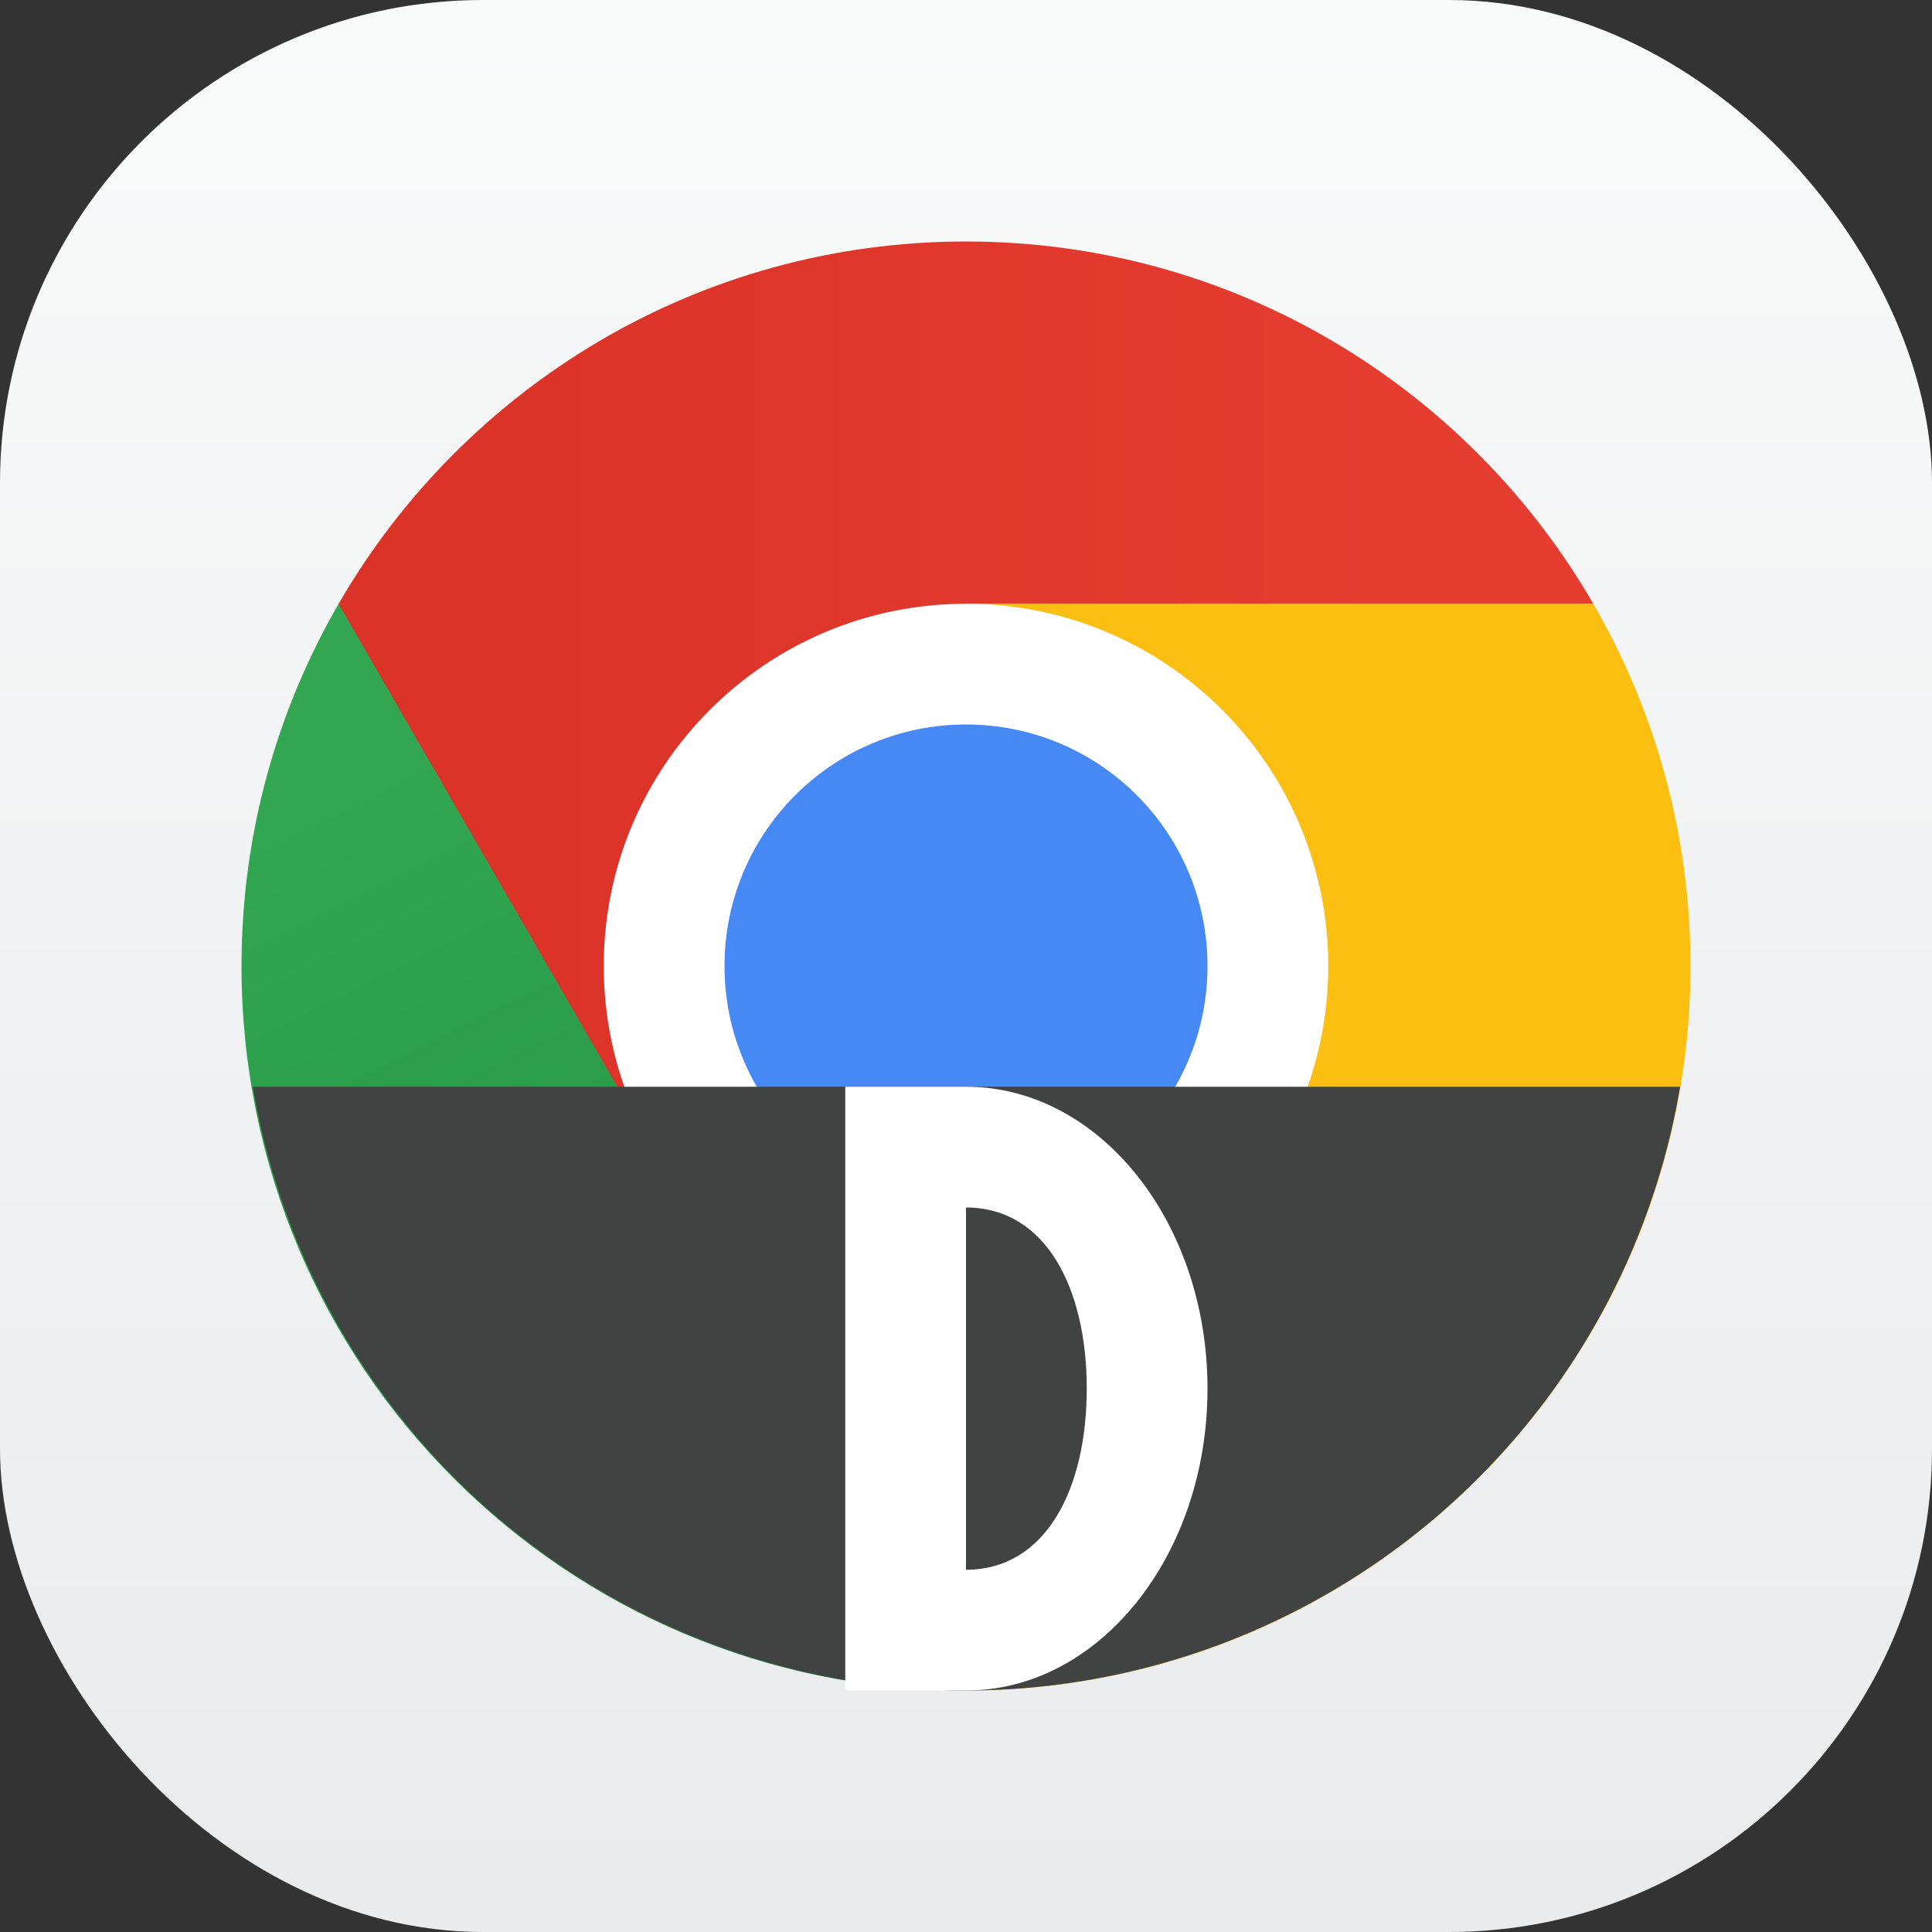 <?xml version="1.0" encoding="UTF-8" standalone="no"?>
<!-- Created with Inkscape (http://www.inkscape.org/) -->

<svg
   width="16"
   height="16"
   viewBox="0 0 16 16"
   version="1.1"
   id="svg1"
   inkscape:version="1.4 (e7c3feb100, 2024-10-09)"
   sodipodi:docname="google-chrome-dev.svg"
   xmlns:inkscape="http://www.inkscape.org/namespaces/inkscape"
   xmlns:sodipodi="http://sodipodi.sourceforge.net/DTD/sodipodi-0.dtd"
   xmlns:xlink="http://www.w3.org/1999/xlink"
   xmlns="http://www.w3.org/2000/svg"
   xmlns:svg="http://www.w3.org/2000/svg">
  <rect x="0" y="0" width="16" height="16" fill="#333333" stroke="none"/>
  <sodipodi:namedview
     id="namedview1"
     pagecolor="#ffffff"
     bordercolor="#000000"
     borderopacity="0.25"
     inkscape:showpageshadow="2"
     inkscape:pageopacity="0.0"
     inkscape:pagecheckerboard="0"
     inkscape:deskcolor="#d1d1d1"
     inkscape:document-units="px"
     inkscape:zoom="49.125"
     inkscape:cx="8.0101781"
     inkscape:cy="8"
     inkscape:window-width="1920"
     inkscape:window-height="1011"
     inkscape:window-x="0"
     inkscape:window-y="0"
     inkscape:window-maximized="1"
     inkscape:current-layer="svg1" />
  <defs
     id="defs1">
    <linearGradient
       inkscape:collect="always"
       id="linearGradient1606">
      <stop
         style="stop-color:#eaebed;stop-opacity:1;"
         offset="0"
         id="stop1602" />
      <stop
         style="stop-color:#f9fafa;stop-opacity:1;"
         offset="1"
         id="stop1604" />
    </linearGradient>
    <linearGradient
       inkscape:collect="always"
       xlink:href="#linearGradient1606"
       id="linearGradient2"
       x1="16"
       y1="15.735"
       x2="16"
       y2="0"
       gradientUnits="userSpaceOnUse" />
    <linearGradient
       inkscape:collect="always"
       xlink:href="#linearGradient12495"
       id="linearGradient12497"
       x1="3.704"
       y1="5.159"
       x2="8.996"
       y2="5.159"
       gradientUnits="userSpaceOnUse"
       gradientTransform="matrix(1.334,0,0,1.334,-0.471,-0.471)" />
    <linearGradient
       inkscape:collect="always"
       id="linearGradient12495">
      <stop
         style="stop-color:#db3328;stop-opacity:1;"
         offset="0"
         id="stop12491" />
      <stop
         style="stop-color:#e53d30;stop-opacity:1"
         offset="1"
         id="stop12493" />
    </linearGradient>
    <linearGradient
       inkscape:collect="always"
       xlink:href="#linearGradient13171"
       id="linearGradient13173"
       x1="4.402"
       y1="4.299"
       x2="5.99"
       y2="7.474"
       gradientUnits="userSpaceOnUse"
       gradientTransform="matrix(1.334,0,0,1.334,-0.471,-0.471)" />
    <linearGradient
       inkscape:collect="always"
       id="linearGradient13171">
      <stop
         style="stop-color:#32a651;stop-opacity:1;"
         offset="0"
         id="stop13167" />
      <stop
         style="stop-color:#279847;stop-opacity:1"
         offset="1"
         id="stop13169" />
    </linearGradient>
  </defs>
  <rect
     style="fill:url(#linearGradient2)"
     id="rect1"
     width="16"
     height="16"
     x="0"
     y="0"
     ry="4" />
  <g
     id="g6614"
     transform="translate(3.755e-5,4.395e-5)">
    <path
       d="m 8,2 c -2.221,0 -4.158,1.207 -5.196,3.001 L 3,8.5 5.402,9.5 8,8 V 5 h 5.195 c -1.038,-1.793 -2.975,-3 -5.195,-3 z"
       style="fill:url(#linearGradient12497);fill-opacity:1;stroke-width:0.023"
       id="path1309" />
    <path
       d="m 2,8 c 0,3.314 2.686,6 6,6 L 10.631,12.593 10.598,9.5 8,8 5.402,9.5 2.804,5.001 C 2.294,5.883 2,6.907 2,8"
       style="fill:url(#linearGradient13173);fill-opacity:1;stroke-width:0.023"
       id="path1449"
       sodipodi:nodetypes="cccccccc" />
    <path
       d="M 8,8 10.598,9.5 8,14 c 3.314,0 6,-2.686 6,-6 0,-1.093 -0.294,-2.117 -0.805,-3 H 8 Z"
       style="fill:#fbbf12;stroke-width:0.023"
       id="path1829" />
    <path
       d="m 11,8 c 0,1.657 -1.343,3 -3,3 -1.657,0 -3,-1.343 -3,-3 0,-1.657 1.343,-3 3,-3 1.657,0 3,1.343 3,3"
       style="fill:#ffffff;stroke-width:0.023"
       id="path2229" />
    <path
       d="m 10,8 c 0,1.105 -0.895,2 -2,2 -1.105,0 -2,-0.895 -2,-2 0,-1.105 0.895,-2 2,-2 1.105,0 2,0.895 2,2"
       style="fill:#4688f4;fill-opacity:1;stroke-width:0.019"
       id="path2029" />
  </g>
  <path
     id="rect1470"
     style="fill:#414342;fill-opacity:1;stroke-width:1.549;stroke-linecap:round;stroke-linejoin:round"
     d="m 2.094,9 a 6,6 0 0 0 5.906,5 6,6 0 0 0 5.914,-5 z" />
  <path
     id="rect2964"
     style="fill:#ffffff;fill-opacity:1;stroke-linecap:round;stroke-linejoin:round"
     d="m 7,9 v 5 H 8 C 9.105,14 10,12.881 10,11.5 10,10.119 9.105,9 8,9 Z m 1,1 c 0.663,0 1,0.672 1,1.5 C 9,12.328 8.663,13 8,13 Z" />
</svg>

